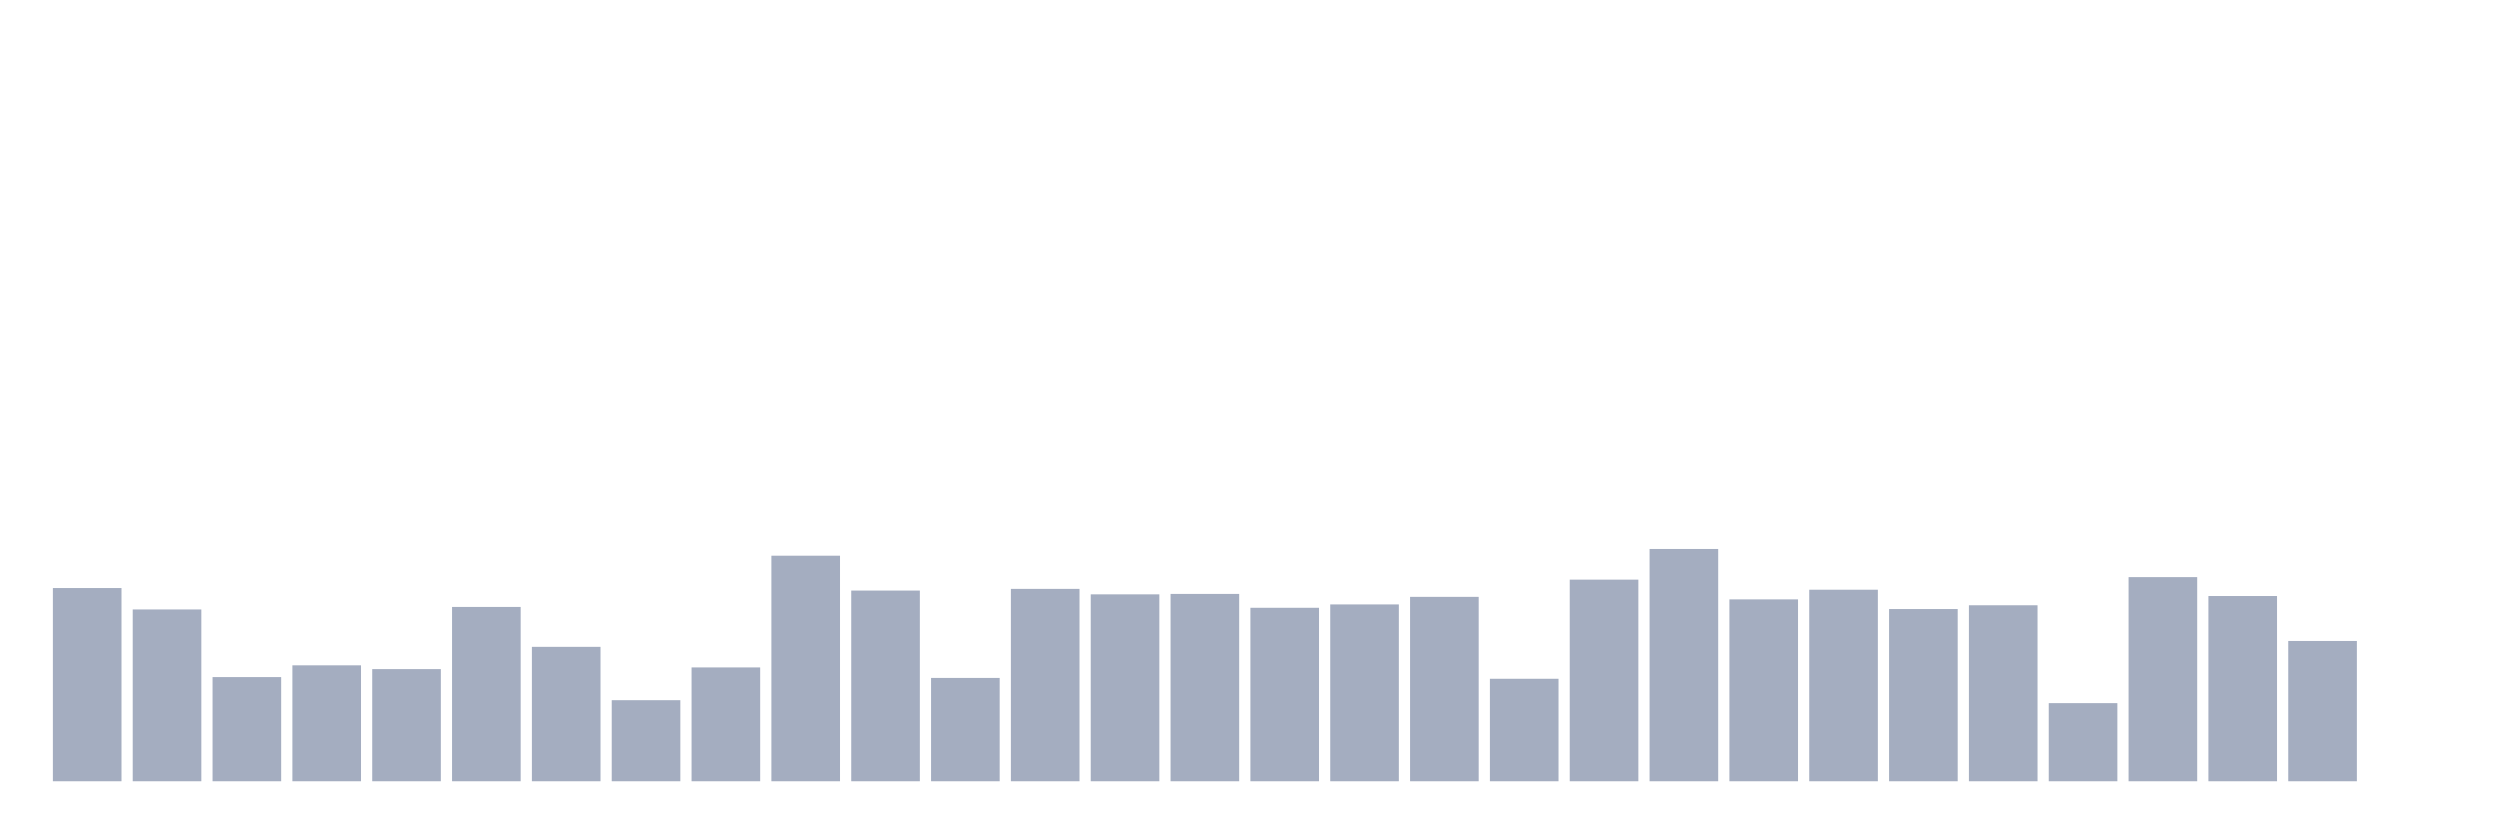 <svg xmlns="http://www.w3.org/2000/svg" viewBox="0 0 480 160"><g transform="translate(10,10)"><rect class="bar" x="0.153" width="13.175" y="102.903" height="37.097" fill="rgb(164,173,192)"></rect><rect class="bar" x="15.482" width="13.175" y="107.016" height="32.984" fill="rgb(164,173,192)"></rect><rect class="bar" x="30.81" width="13.175" y="120" height="20" fill="rgb(164,173,192)"></rect><rect class="bar" x="46.138" width="13.175" y="117.742" height="22.258" fill="rgb(164,173,192)"></rect><rect class="bar" x="61.466" width="13.175" y="118.468" height="21.532" fill="rgb(164,173,192)"></rect><rect class="bar" x="76.794" width="13.175" y="106.532" height="33.468" fill="rgb(164,173,192)"></rect><rect class="bar" x="92.123" width="13.175" y="114.194" height="25.806" fill="rgb(164,173,192)"></rect><rect class="bar" x="107.451" width="13.175" y="124.435" height="15.565" fill="rgb(164,173,192)"></rect><rect class="bar" x="122.779" width="13.175" y="118.145" height="21.855" fill="rgb(164,173,192)"></rect><rect class="bar" x="138.107" width="13.175" y="96.694" height="43.306" fill="rgb(164,173,192)"></rect><rect class="bar" x="153.436" width="13.175" y="103.387" height="36.613" fill="rgb(164,173,192)"></rect><rect class="bar" x="168.764" width="13.175" y="120.161" height="19.839" fill="rgb(164,173,192)"></rect><rect class="bar" x="184.092" width="13.175" y="103.065" height="36.935" fill="rgb(164,173,192)"></rect><rect class="bar" x="199.42" width="13.175" y="104.113" height="35.887" fill="rgb(164,173,192)"></rect><rect class="bar" x="214.748" width="13.175" y="104.032" height="35.968" fill="rgb(164,173,192)"></rect><rect class="bar" x="230.077" width="13.175" y="106.694" height="33.306" fill="rgb(164,173,192)"></rect><rect class="bar" x="245.405" width="13.175" y="106.048" height="33.952" fill="rgb(164,173,192)"></rect><rect class="bar" x="260.733" width="13.175" y="104.597" height="35.403" fill="rgb(164,173,192)"></rect><rect class="bar" x="276.061" width="13.175" y="120.323" height="19.677" fill="rgb(164,173,192)"></rect><rect class="bar" x="291.39" width="13.175" y="101.29" height="38.71" fill="rgb(164,173,192)"></rect><rect class="bar" x="306.718" width="13.175" y="95.403" height="44.597" fill="rgb(164,173,192)"></rect><rect class="bar" x="322.046" width="13.175" y="105.081" height="34.919" fill="rgb(164,173,192)"></rect><rect class="bar" x="337.374" width="13.175" y="103.226" height="36.774" fill="rgb(164,173,192)"></rect><rect class="bar" x="352.702" width="13.175" y="106.935" height="33.065" fill="rgb(164,173,192)"></rect><rect class="bar" x="368.031" width="13.175" y="106.21" height="33.79" fill="rgb(164,173,192)"></rect><rect class="bar" x="383.359" width="13.175" y="125" height="15" fill="rgb(164,173,192)"></rect><rect class="bar" x="398.687" width="13.175" y="100.806" height="39.194" fill="rgb(164,173,192)"></rect><rect class="bar" x="414.015" width="13.175" y="104.435" height="35.565" fill="rgb(164,173,192)"></rect><rect class="bar" x="429.344" width="13.175" y="113.065" height="26.935" fill="rgb(164,173,192)"></rect><rect class="bar" x="444.672" width="13.175" y="140" height="0" fill="rgb(164,173,192)"></rect></g></svg>